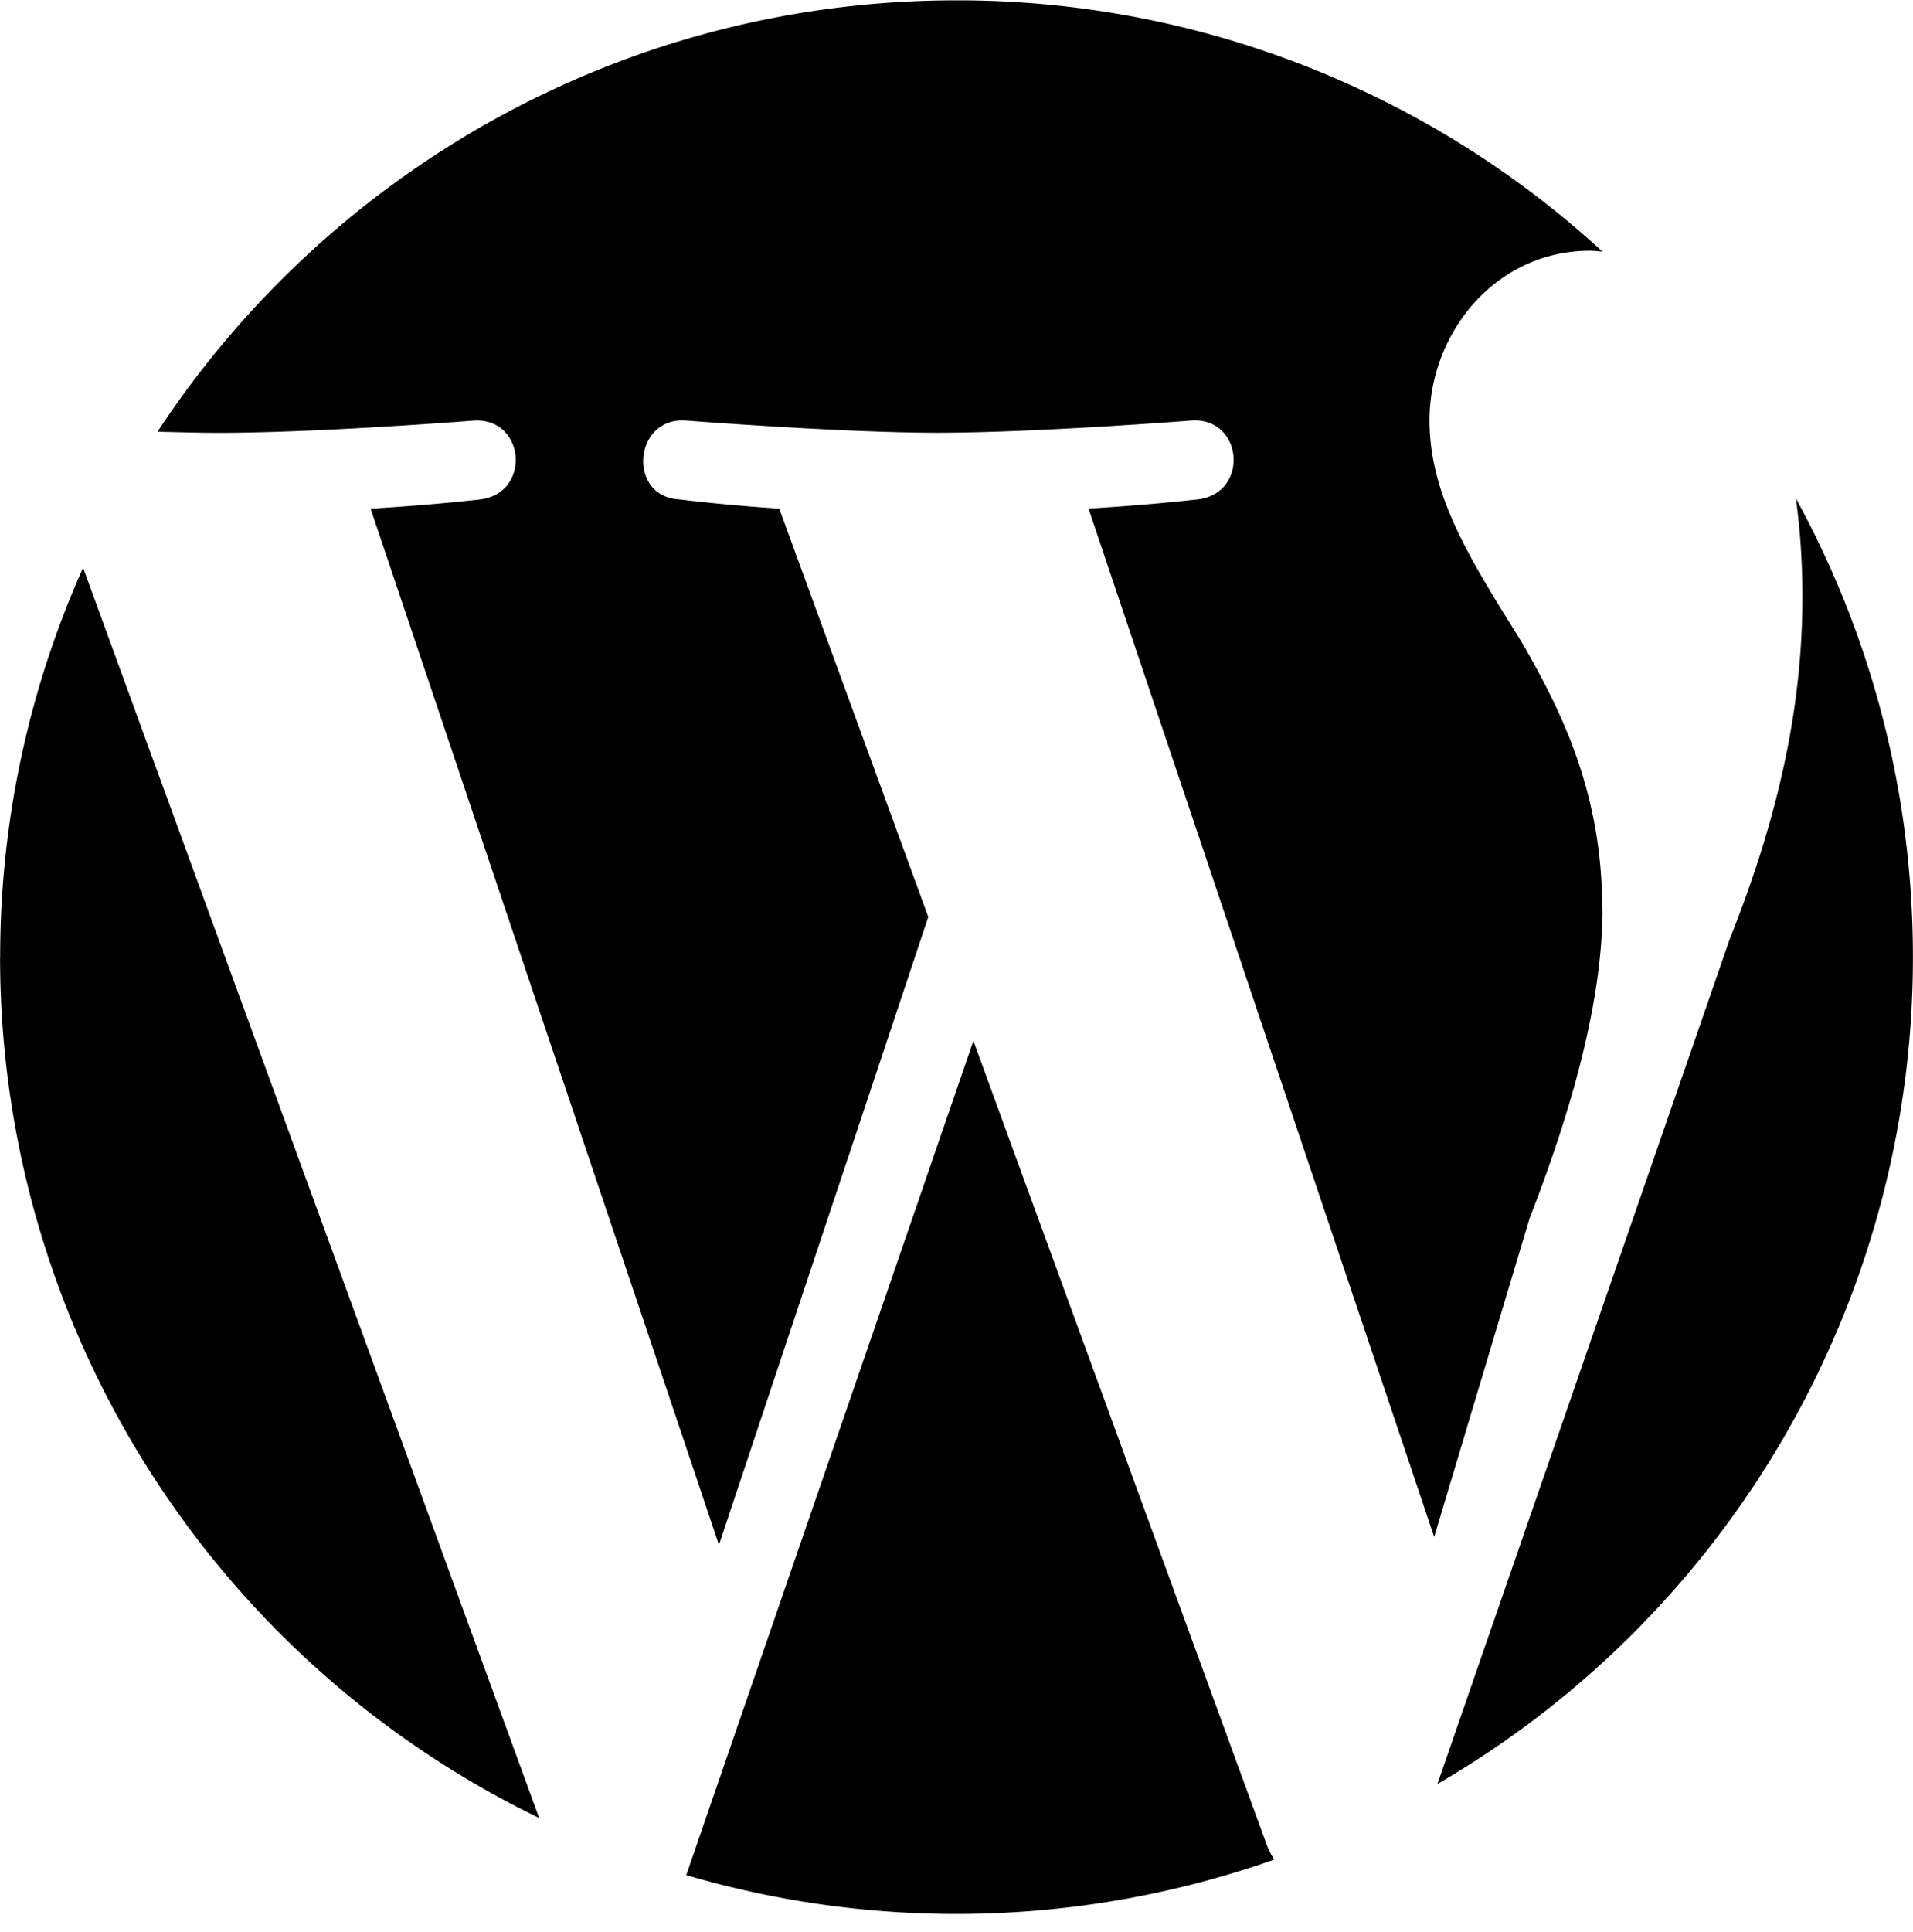 <svg xmlns="http://www.w3.org/2000/svg" viewBox="0 0 22.609 22.823"><path d="M.001 11.309a11.3 11.3 0 0 0 6.371 10.17L.982 6.708a11.256 11.256 0 0 0-.98 4.602zm18.935-.571c0-1.397-.503-2.365-.932-3.118-.573-.932-1.109-1.72-1.109-2.652 0-1.04.785-2.006 1.898-2.006.048 0 .097.007.145.01A11.26 11.26 0 0 0 11.306.004C7.356.004 3.882 2.03 1.862 5.1c.266.008.515.014.727.014 1.183 0 3.013-.145 3.013-.145.608-.034.68.859.071.932 0 0-.61.07-1.293.108l4.117 12.243 2.474-7.418L9.21 6.009A21.832 21.832 0 0 1 8.024 5.9c-.61-.037-.537-.966.073-.932 0 0 1.865.145 2.976.145 1.182 0 3.014-.145 3.014-.145.607-.034.68.859.07.932 0 0-.61.07-1.292.108l4.085 12.15 1.128-3.766c.573-1.47.861-2.686.861-3.655zm-7.432 1.56l-3.393 9.856a11.317 11.317 0 0 0 6.948-.183 1.07 1.07 0 0 1-.08-.154l-3.475-9.52zm9.72-6.413c.05.36.078.747.078 1.164 0 1.146-.215 2.435-.86 4.049l-3.454 9.98a11.292 11.292 0 0 0 5.62-9.768c0-1.967-.503-3.814-1.385-5.425z"/></svg>
